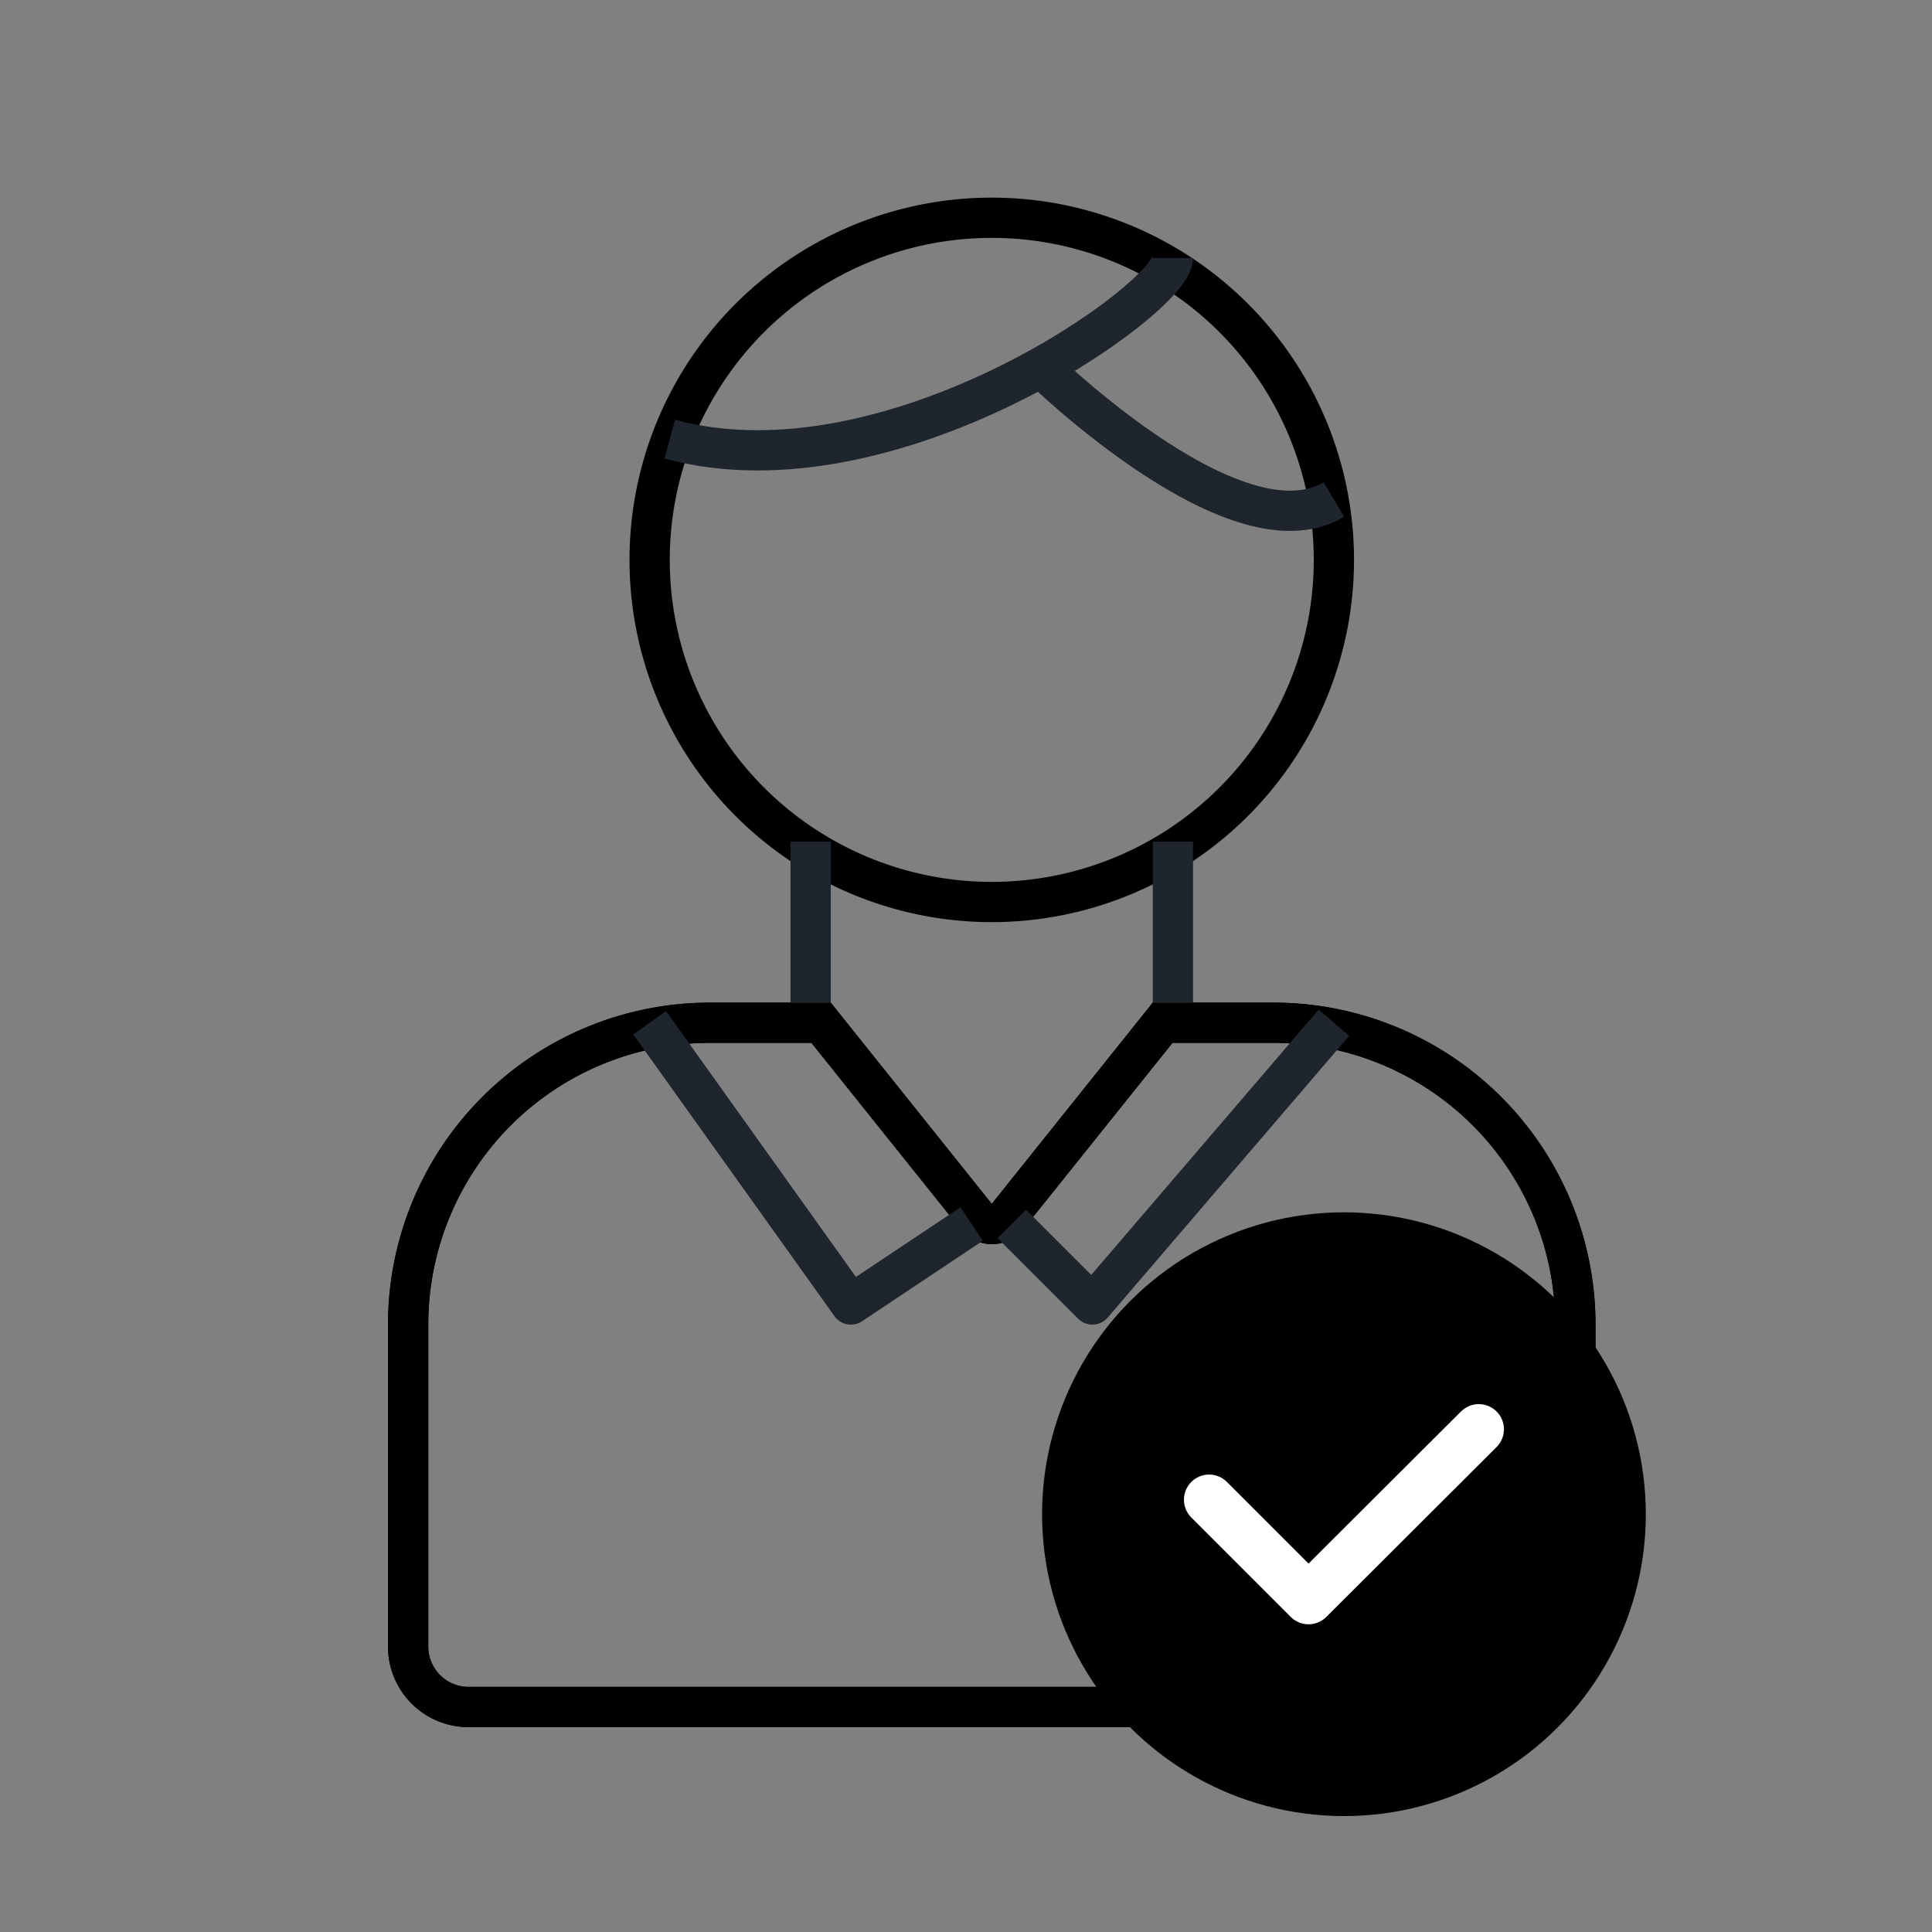 <svg xmlns="http://www.w3.org/2000/svg" viewBox="0 0 48 48"><rect x="0" y="0" width="48" height="48" fill="#808080" stroke="none"/><defs><style>.cls-1,.cls-2{fill:none;stroke-linejoin:round;}.cls-1{stroke:#1F252D;}.cls-2{stroke:#fff;stroke-linecap:round;stroke-width:1.25px;}</style></defs><g id="confirmation_about_signed_it_with_avatar" data-name="confirmation about signed it with avatar"><path d="M31.64,25.91a7,7,0,0,1,7,7v8a1,1,0,0,1-1,1h-26a1,1,0,0,1-1-1v-8a7,7,0,0,1,7-7h2.52l3.7,4.62a1,1,0,0,0,1.57,0l3.7-4.62h2.51m0-1h-3l-4,5-4-5h-3a8,8,0,0,0-8,8v8a2,2,0,0,0,2,2h26a2,2,0,0,0,2-2v-8a8,8,0,0,0-8-8Z"/><path d="M24.64,5.91a8,8,0,1,1-8,8,8,8,0,0,1,8-8m0-1a9,9,0,1,0,9,9,9,9,0,0,0-9-9Z"/><path d="M31.64,25.91a7,7,0,0,1,7,7v8a1,1,0,0,1-1,1h-26a1,1,0,0,1-1-1v-8a7,7,0,0,1,7-7h2.52l3.7,4.62a1,1,0,0,0,1.57,0l3.7-4.62h2.51m0-1h-3l-4,5-4-5h-3a8,8,0,0,0-8,8v8a2,2,0,0,0,2,2h26a2,2,0,0,0,2-2v-8a8,8,0,0,0-8-8Z"/><line class="cls-1" x1="20.14" y1="24.91" x2="20.14" y2="20.91"/><line class="cls-1" x1="29.14" y1="24.91" x2="29.14" y2="20.91"/><path class="cls-1" d="M29.14,6.41c0,1-7,6-12.5,4.5"/><path class="cls-1" d="M25.64,8.91s5,5,7.5,3.5"/><path d="M30.64,34.91a1,1,0,1,1-1,1,1,1,0,0,1,1-1m0-1a2,2,0,1,0,2,2,2,2,0,0,0-2-2Z"/><polyline class="cls-1" points="24.14 30.41 21.14 32.41 16.14 25.41"/><polyline class="cls-1" points="25.14 30.41 27.14 32.41 33.14 25.41"/><circle cx="33.39" cy="37.62" r="7.5"/><polyline class="cls-2" points="30.04 37.26 32.51 39.73 36.74 35.51"/></g></svg>